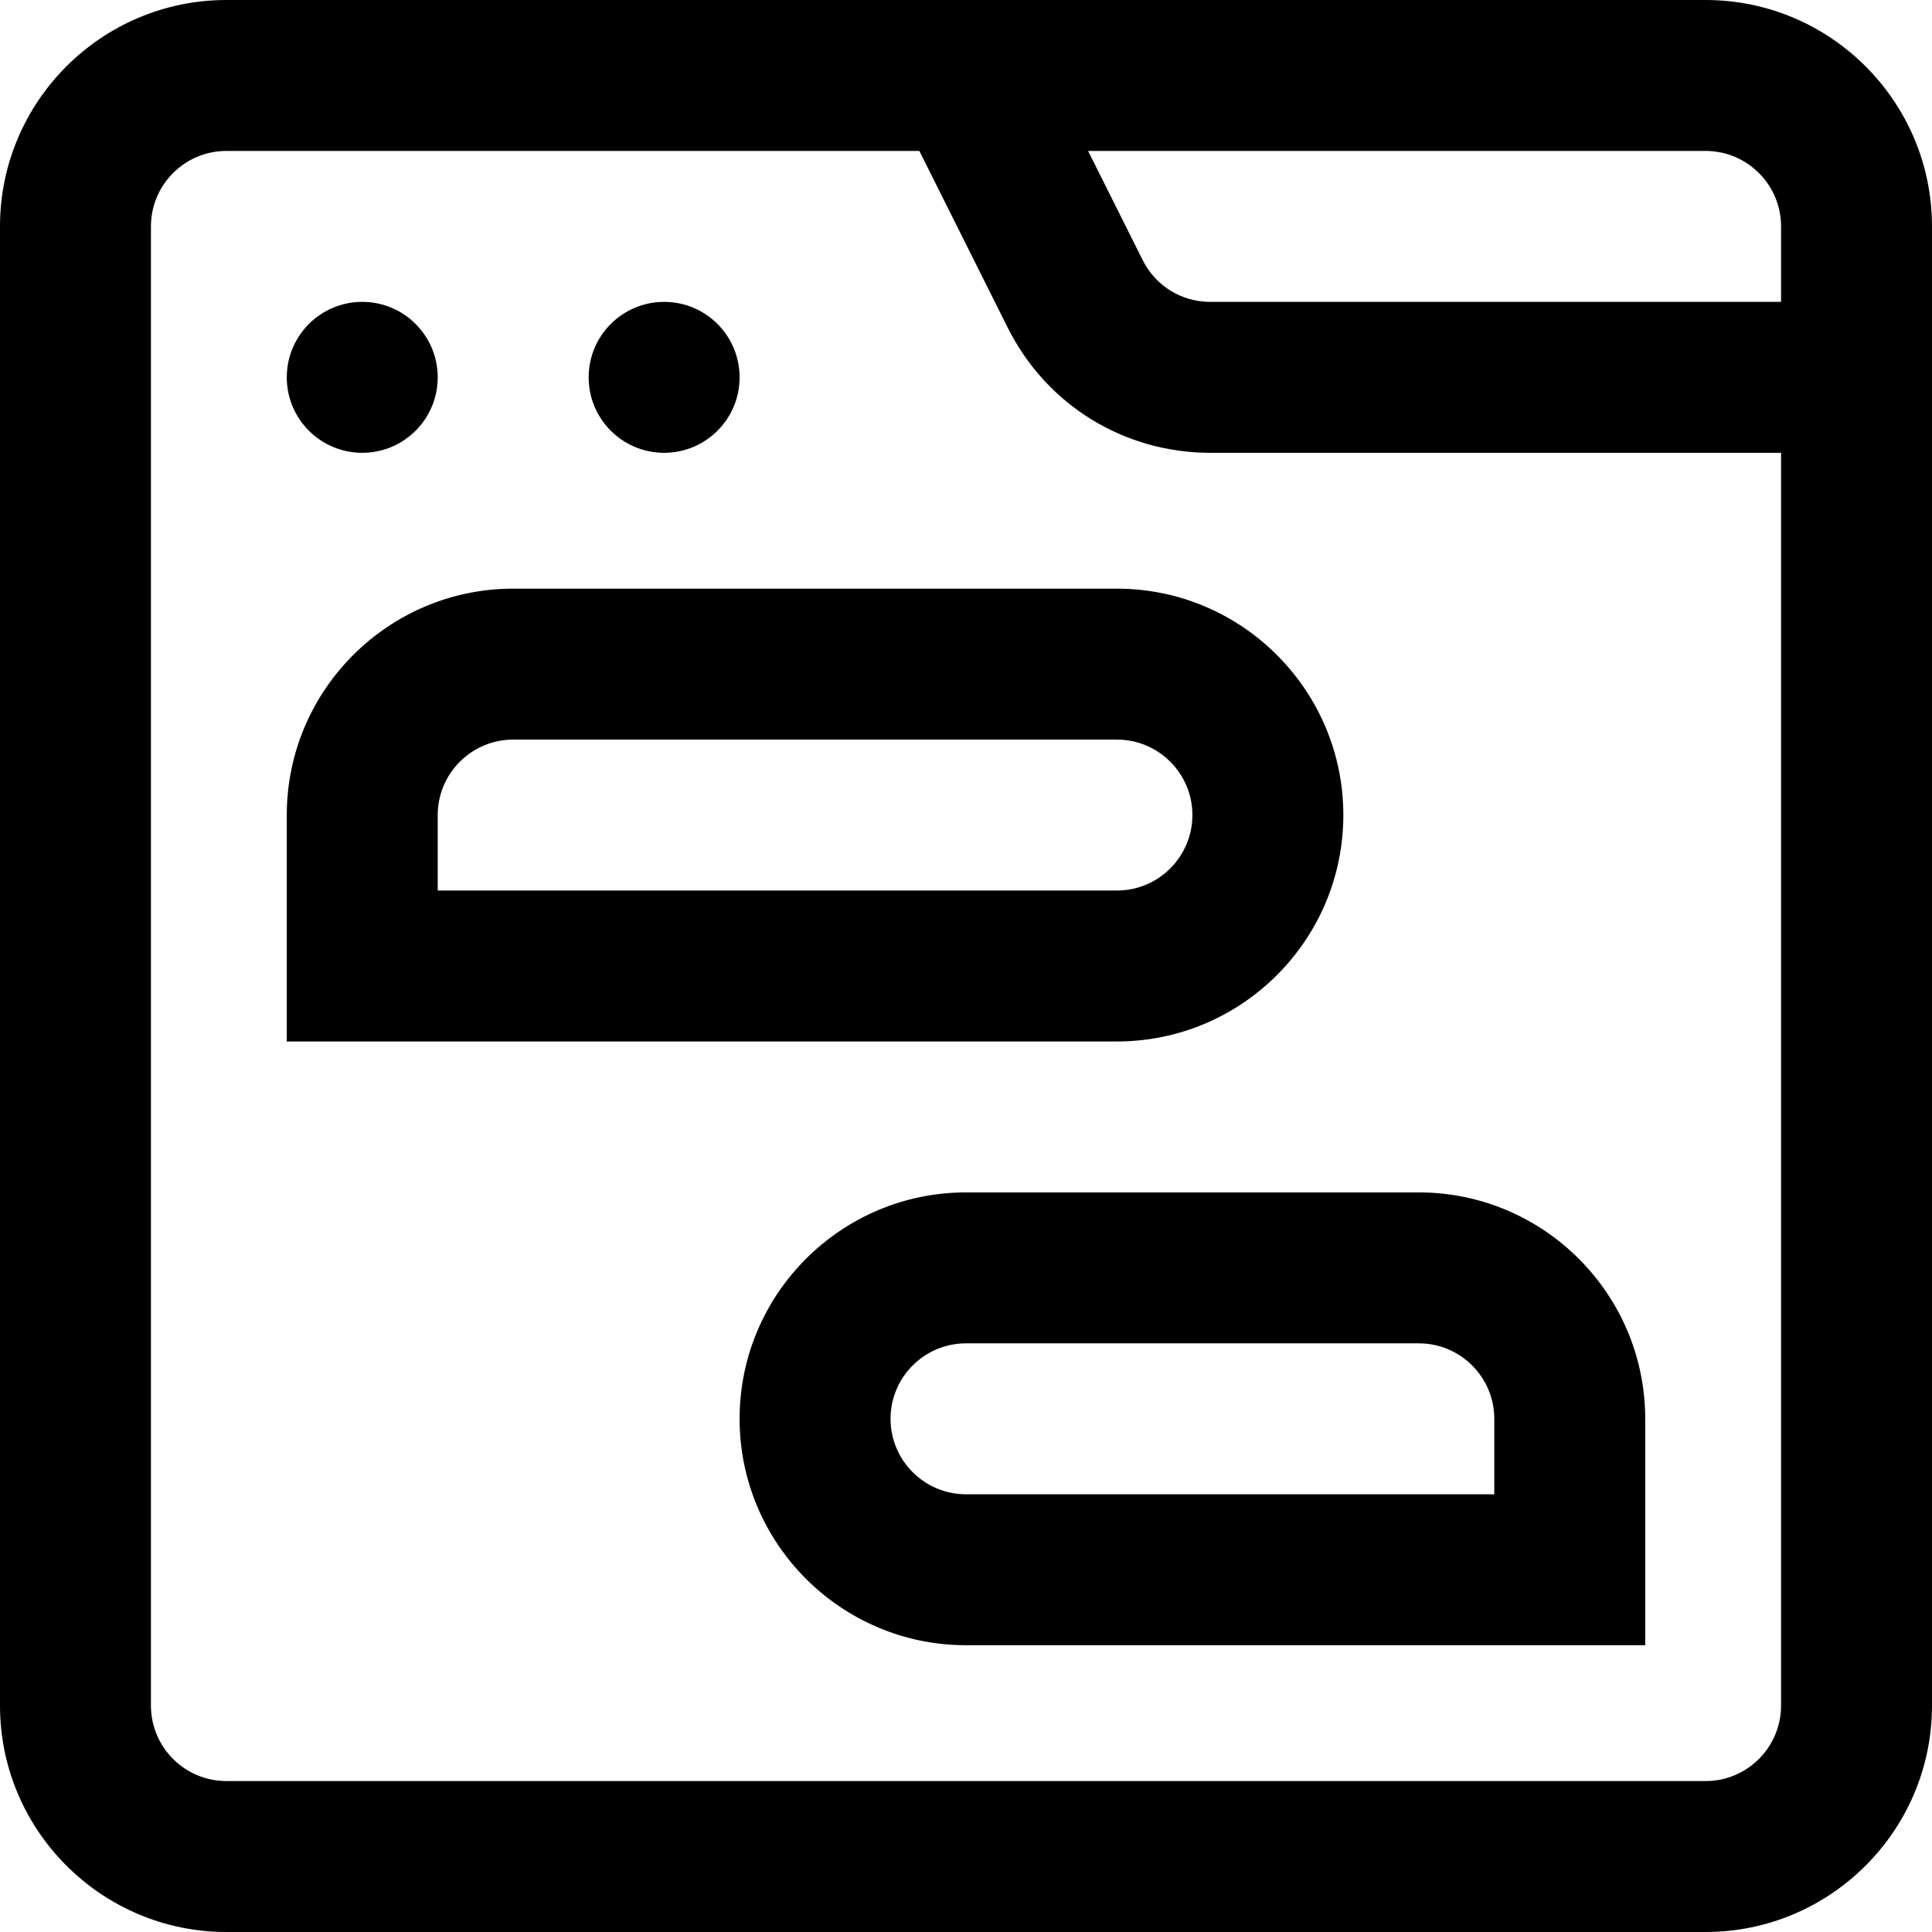 <svg id="Capa_1" enable-background="new 0 0 512 512" height="512" viewBox="0 0 512 512" width="512" xmlns="http://www.w3.org/2000/svg"><g><g><path d="m452 0h-392c-33.084 0-60 26.916-60 60v392c0 33.084 26.916 60 60 60h392c33.084 0 60-26.916 60-60v-392c0-33.084-26.916-60-60-60zm20 60v20h-151.278c-7.625 0-14.479-4.236-17.889-11.056l-14.472-28.944h163.639c11.028 0 20 8.972 20 20zm-20 412h-392c-11.028 0-20-8.972-20-20v-392c0-11.028 8.972-20 20-20h183.639l23.417 46.833c10.228 20.458 30.792 33.167 53.666 33.167h151.278v332c0 11.028-8.972 20-20 20z"/><path d="m356 216c0-33.084-26.916-60-60-60h-160c-33.084 0-60 26.916-60 60v60h220c33.084 0 60-26.916 60-60zm-240 0c0-11.028 8.972-20 20-20h160c11.028 0 20 8.972 20 20s-8.972 20-20 20h-180z"/><path d="m376 316h-120c-33.084 0-60 26.916-60 60s26.916 60 60 60h180v-60c0-33.084-26.916-60-60-60zm20 80h-140c-11.028 0-20-8.972-20-20s8.972-20 20-20h120c11.028 0 20 8.972 20 20z"/><circle cx="96" cy="100" r="20"/><circle cx="176" cy="100" r="20"/></g></g></svg>